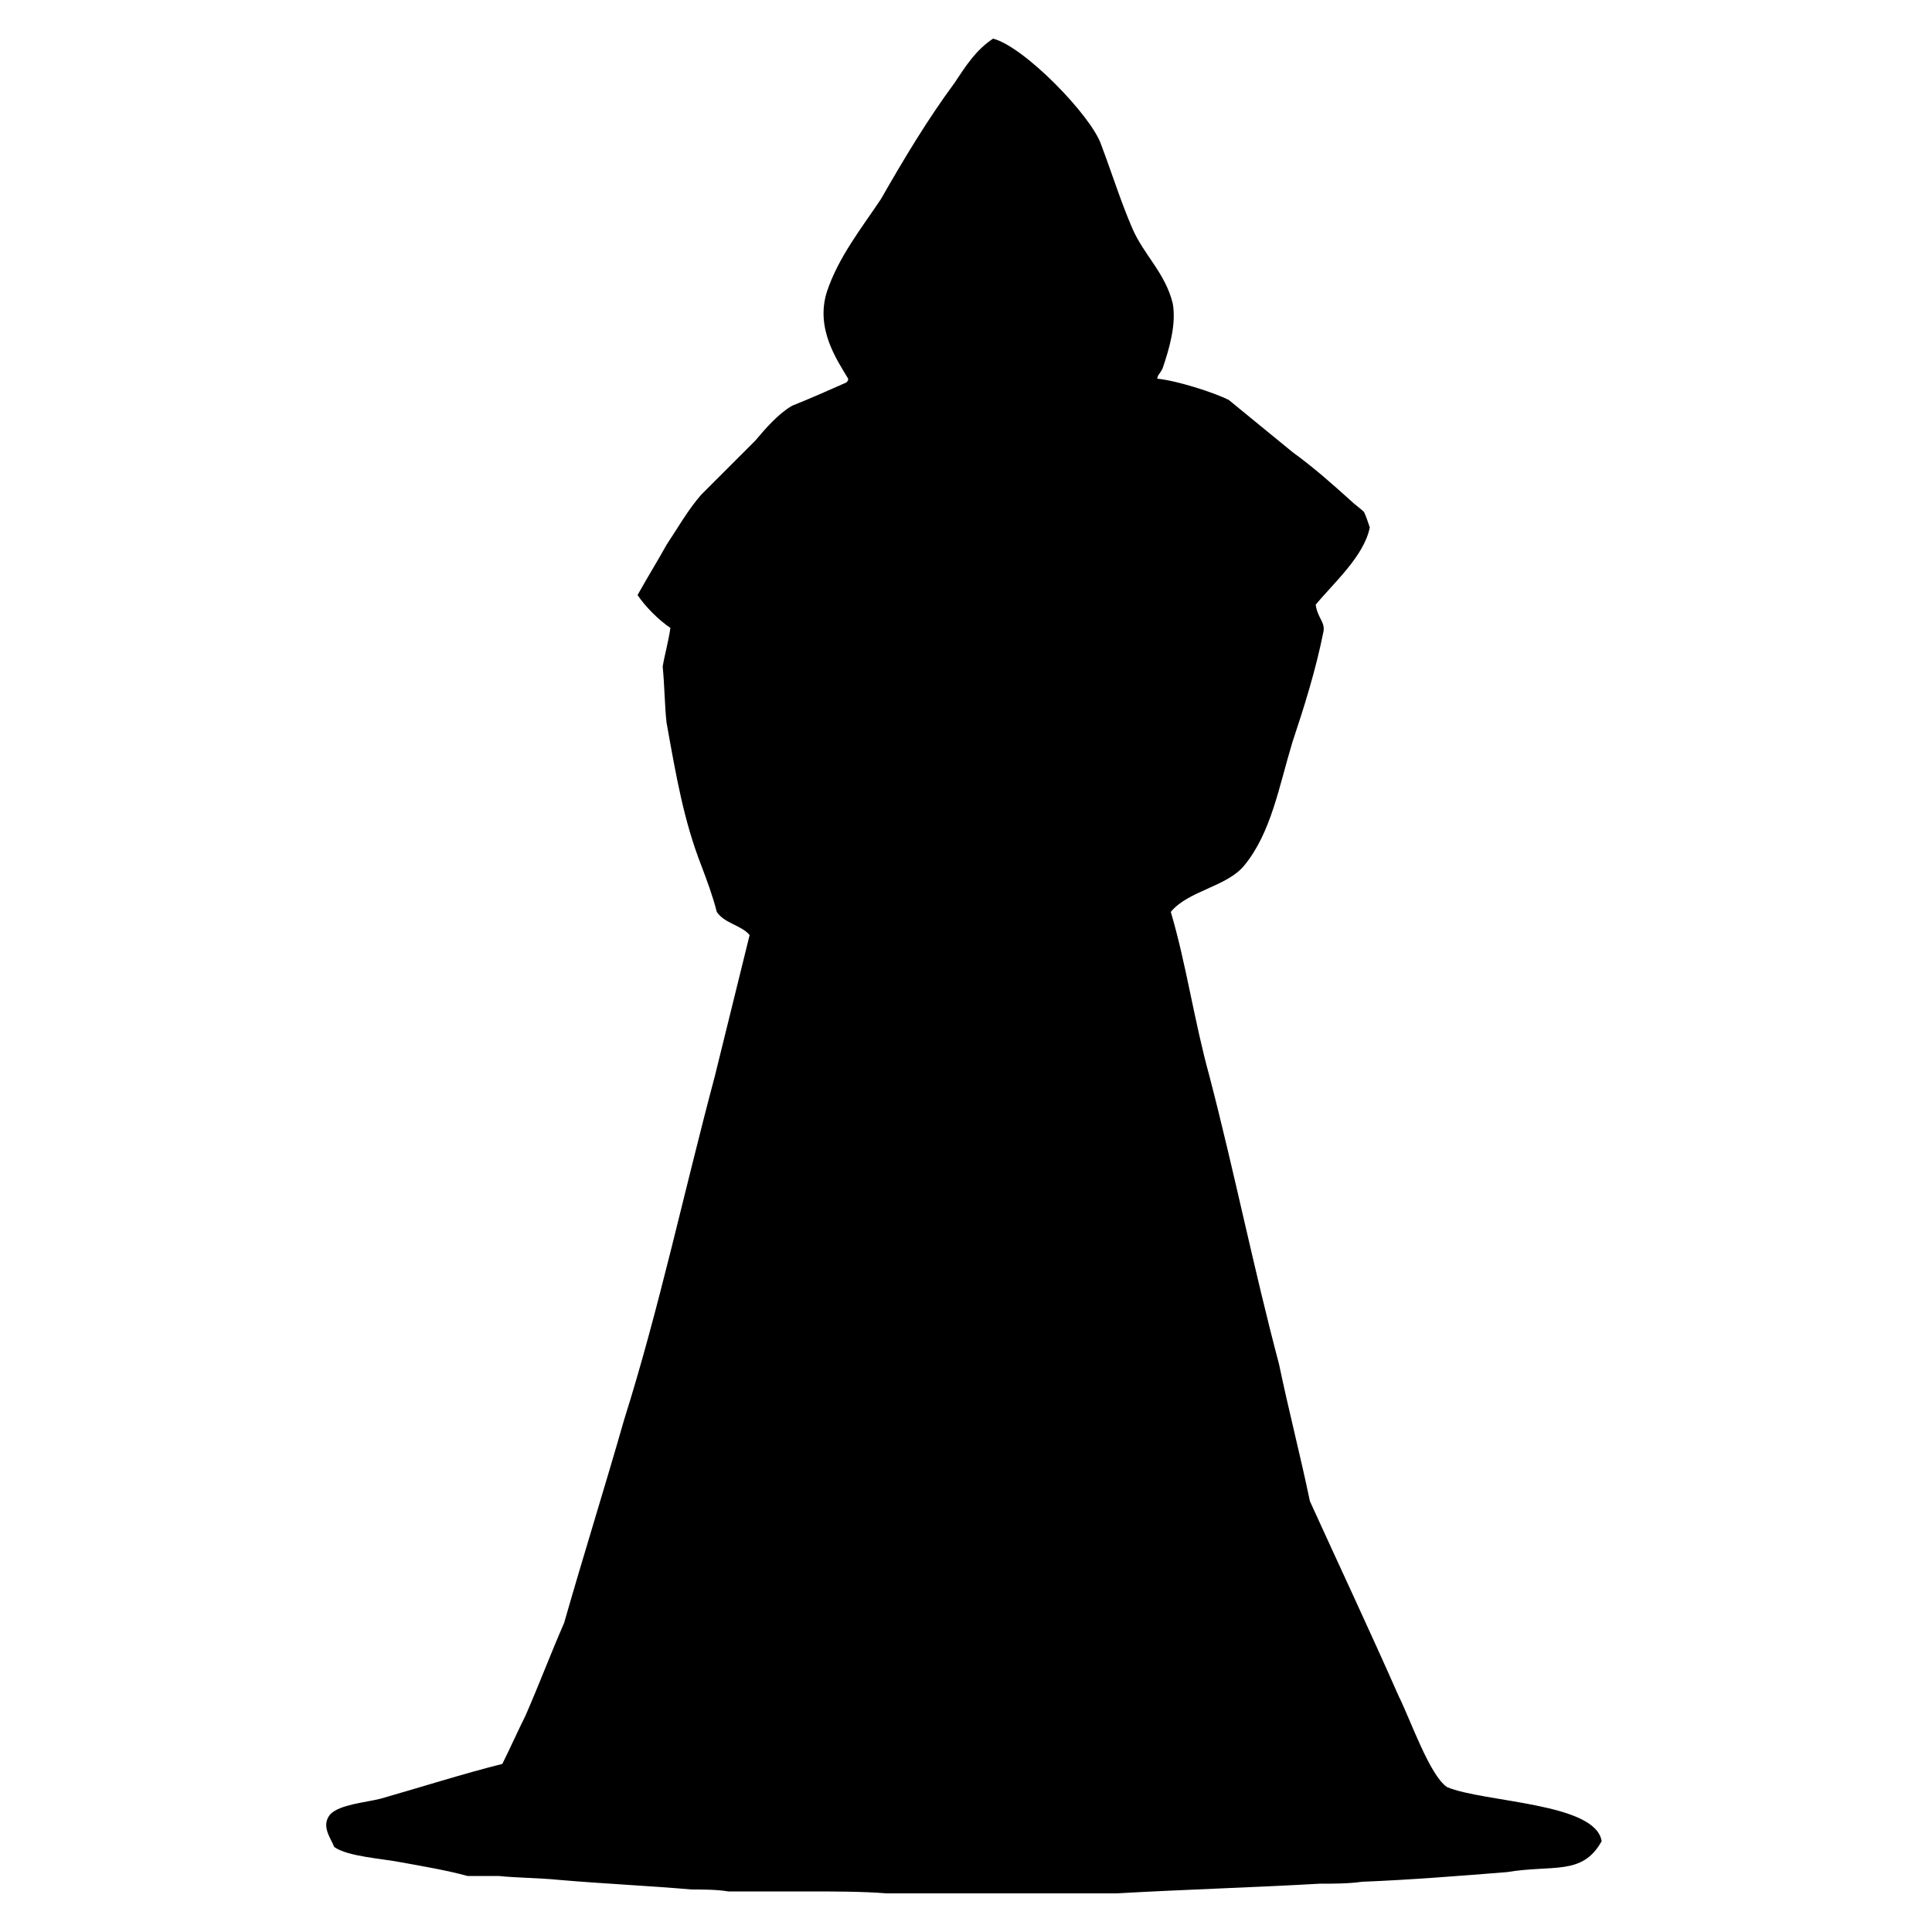 <?xml version="1.0" encoding="utf-8"?>
<!-- Generator: Adobe Illustrator 27.9.0, SVG Export Plug-In . SVG Version: 6.00 Build 0)  -->
<svg version="1.1" id="Layer_1" xmlns="http://www.w3.org/2000/svg" xmlns:xlink="http://www.w3.org/1999/xlink" x="0px" y="0px"
	 viewBox="0 0 100 100" style="enable-background:new 0 0 100 100;" xml:space="preserve">
<g>
	<g>
		<defs>
			<path id="SVGID_1_" d="M49.4,4.3c-1.4,1.9-2.6,3.9-3.8,6c-1,1.5-2.2,3-2.8,4.8c-0.6,1.9,0.5,3.5,1.1,4.5c0,0.1,0,0.1-0.1,0.2
				C42.9,20.2,42,20.6,41,21c-0.7,0.4-1.4,1.2-1.9,1.8c-0.9,0.9-1.9,1.9-2.8,2.8c-0.7,0.8-1.2,1.7-1.8,2.6c-0.5,0.9-1,1.7-1.5,2.6
				c0.4,0.6,1.1,1.3,1.7,1.7c-0.1,0.7-0.3,1.4-0.4,2c0.1,1,0.1,2,0.2,2.9c0.5,2.8,0.9,5.1,1.8,7.4c0.3,0.8,0.6,1.6,0.8,2.4
				c0.4,0.6,1.3,0.7,1.7,1.2c-0.6,2.4-1.2,4.9-1.8,7.3c-1.6,6-2.9,12.1-4.7,17.8c-1,3.5-2.1,7-3.1,10.5c-0.7,1.6-1.3,3.2-2,4.8
				c-0.4,0.8-0.8,1.7-1.2,2.5c-2,0.5-4.2,1.2-6.3,1.8c-0.8,0.2-2.1,0.3-2.6,0.8c-0.5,0.6,0,1.2,0.2,1.7c0.7,0.5,2.5,0.6,3.5,0.8
				c1.1,0.2,2.3,0.4,3.4,0.7h1.6c1,0.1,2.1,0.1,3.1,0.2c2.3,0.2,4.6,0.3,6.9,0.5c0.6,0,1.3,0,1.9,0.1c1.4,0,2.8,0,4.1,0
				c1.4,0,2.8,0,4.1,0.1c1.6,0,3.1,0,4.7,0c1.6,0,3.2,0,4.8,0c0.8,0,1.6,0,2.4,0c3.5-0.2,7-0.3,10.5-0.5c0.7,0,1.5,0,2.2-0.1
				c2.5-0.1,5-0.3,7.5-0.5c2.4-0.4,3.9,0.2,4.9-1.6c-0.3-2-6.1-2-8-2.8C74,91.9,73,89,72.4,87.8c-1.5-3.4-3.1-6.8-4.6-10.1
				c-0.5-2.4-1.1-4.7-1.6-7.1c-1.3-4.9-2.3-9.9-3.6-14.9c-0.8-2.9-1.2-5.8-2-8.5c0.9-1.1,2.9-1.3,3.8-2.4c1.4-1.7,1.8-4.1,2.5-6.4
				c0.6-1.8,1.2-3.7,1.6-5.7c0.1-0.5-0.3-0.7-0.4-1.4c0.9-1.1,2.5-2.5,2.8-4c-0.1-0.3-0.2-0.6-0.3-0.8c-0.2-0.2-0.5-0.4-0.7-0.6
				c-1-0.9-1.9-1.7-3-2.5c-1.1-0.9-2.2-1.8-3.3-2.7c-0.8-0.4-2.7-1-3.7-1.1c0-0.2,0.2-0.3,0.3-0.6c0.3-0.9,0.7-2.2,0.5-3.3
				c-0.4-1.6-1.5-2.5-2.1-3.9c-0.6-1.4-1-2.7-1.6-4.3c-0.5-1.5-4-5.1-5.6-5.5C50.5,2.6,50,3.4,49.4,4.3"/>
		</defs>
		<use xlink:href="#SVGID_1_"  style="overflow:visible;"/>
		<clipPath id="SVGID_00000159467201424542805940000012016418191959372711_">
			<use xlink:href="#SVGID_1_"  style="overflow:visible;"/>
		</clipPath>
	</g>
</g>
</svg>
